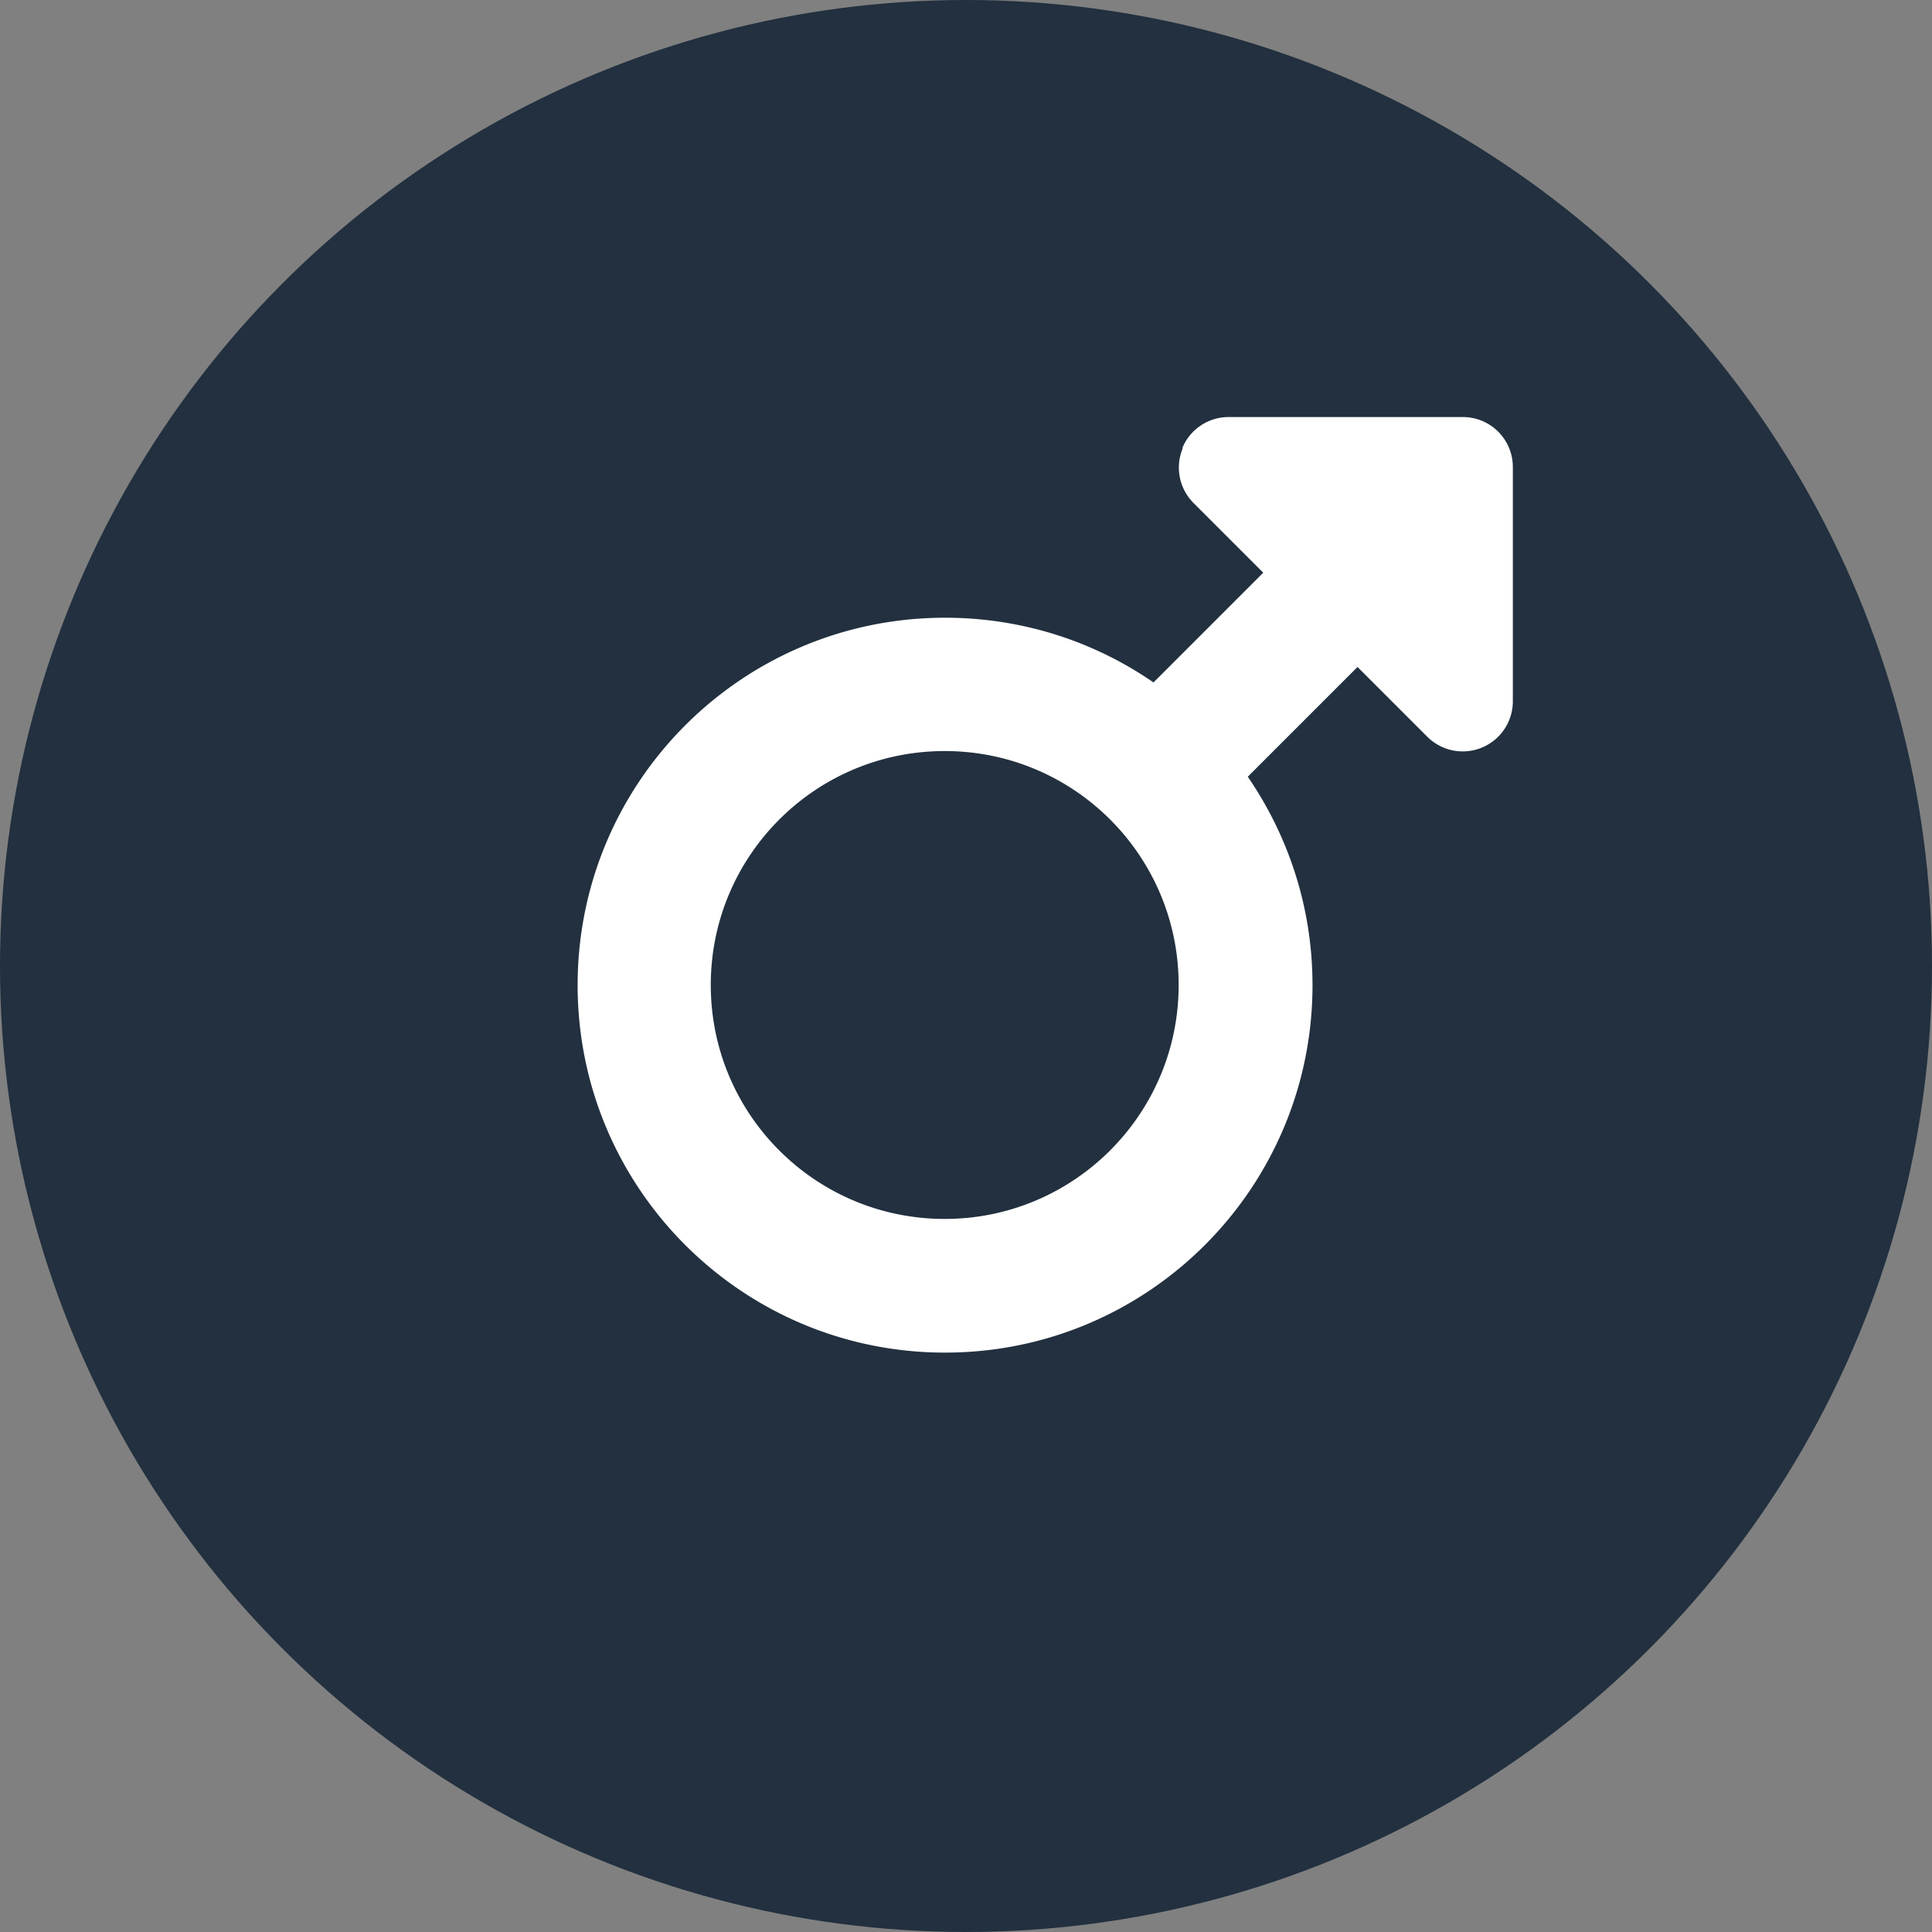 <svg xmlns="http://www.w3.org/2000/svg" viewBox="0 0 109.84 109.84"><rect x="0" y="0" width="109.84" height="109.84" fill="#808080" stroke="none"/><circle cx="54.92" cy="54.92" r="54.92" style="fill:#22303f"/><path d="M67.22 25.47a2.844 2.844 0 0 1 2.64-1.76h13.3c1.58 0 2.85 1.27 2.85 2.85v13.3a2.85 2.85 0 0 1-4.87 2.02l-3.96-3.96-6.24 6.24c2.31 3.37 3.68 7.44 3.68 11.85 0 11.54-9.35 20.89-20.89 20.89s-20.89-9.35-20.89-20.89 9.35-20.89 20.89-20.89c4.39 0 8.48 1.35 11.85 3.68l6.24-6.24-3.96-3.96a2.85 2.85 0 0 1-.62-3.11ZM53.71 69.3c7.34 0 13.3-5.95 13.3-13.3s-5.95-13.3-13.3-13.3-13.3 5.95-13.3 13.3 5.95 13.3 13.3 13.3Z" style="fill:#fff"/></svg>